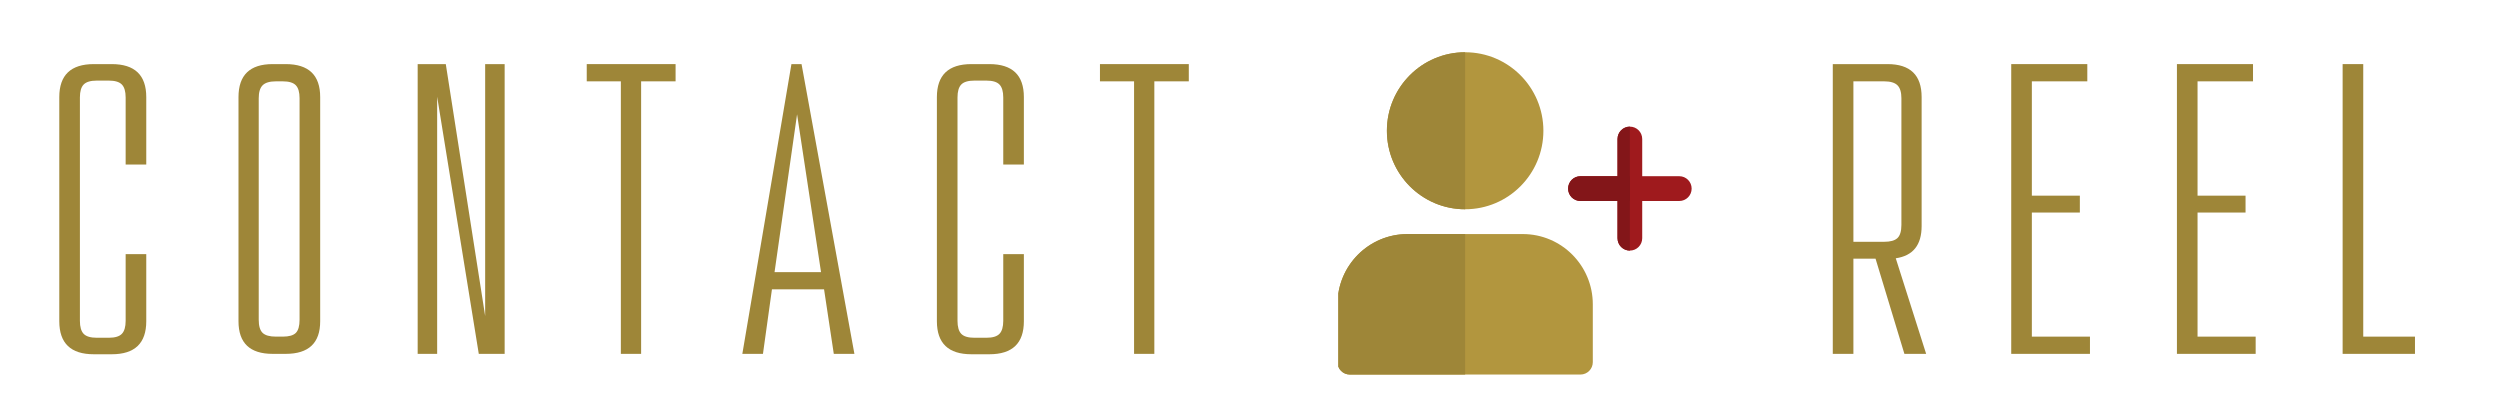 <svg xmlns="http://www.w3.org/2000/svg" xmlns:xlink="http://www.w3.org/1999/xlink" width="1200" zoomAndPan="magnify" viewBox="0 0 900 150" height="200" preserveAspectRatio="xMidYMid meet" version="1.0"><defs><g/><clipPath id="8b71b13acd"><path d="M 499 18.996 L 556 18.996 L 556 76 L 499 76 Z M 499 18.996 " clip-rule="nonzero"/></clipPath><clipPath id="c0de8fe013"><path d="M 481.789 84 L 574 84 L 574 135 L 481.789 135 Z M 481.789 84 " clip-rule="nonzero"/></clipPath><clipPath id="aca4551127"><path d="M 499 18.996 L 528 18.996 L 528 76 L 499 76 Z M 499 18.996 " clip-rule="nonzero"/></clipPath><clipPath id="8994ab46e4"><path d="M 481.789 84 L 528 84 L 528 135 L 481.789 135 Z M 481.789 84 " clip-rule="nonzero"/></clipPath></defs><g fill="#9e8638" fill-opacity="1"><g transform="translate(15, 127.39)"><g><path d="M 37.656 -68.156 L 30.234 -68.156 L 30.234 -92.312 C 30.234 -94.469 29.781 -96.016 28.875 -96.953 C 27.977 -97.898 26.406 -98.375 24.156 -98.375 L 19.844 -98.375 C 17.594 -98.375 16.016 -97.898 15.109 -96.953 C 14.211 -96.016 13.766 -94.469 13.766 -92.312 L 13.766 -11.875 C 13.766 -9.719 14.211 -8.164 15.109 -7.219 C 16.016 -6.27 17.594 -5.797 19.844 -5.797 L 24.156 -5.797 C 26.406 -5.797 27.977 -6.27 28.875 -7.219 C 29.781 -8.164 30.234 -9.719 30.234 -11.875 L 30.234 -35.891 L 37.656 -35.891 L 37.656 -11.734 C 37.656 -3.816 33.516 0.141 25.234 0.141 L 18.766 0.141 C 10.484 0.141 6.344 -3.816 6.344 -11.734 L 6.344 -92.438 C 6.344 -100.352 10.484 -104.312 18.766 -104.312 L 25.234 -104.312 C 33.516 -104.312 37.656 -100.352 37.656 -92.438 Z M 37.656 -68.156 "/></g></g></g><g fill="#9e8638" fill-opacity="1"><g transform="translate(79.375, 127.39)"><g><path d="M 23.484 -104.312 C 31.754 -104.312 35.891 -100.352 35.891 -92.438 L 35.891 -11.734 C 35.891 -3.91 31.754 0 23.484 0 L 18.766 0 C 10.578 0 6.484 -3.91 6.484 -11.734 L 6.484 -92.438 C 6.484 -100.352 10.578 -104.312 18.766 -104.312 Z M 28.469 -92.031 C 28.469 -94.195 28.02 -95.75 27.125 -96.688 C 26.227 -97.633 24.656 -98.109 22.406 -98.109 L 19.969 -98.109 C 17.719 -98.109 16.117 -97.633 15.172 -96.688 C 14.234 -95.75 13.766 -94.195 13.766 -92.031 L 13.766 -12.281 C 13.766 -10.031 14.234 -8.453 15.172 -7.547 C 16.117 -6.648 17.719 -6.203 19.969 -6.203 L 22.406 -6.203 C 24.656 -6.203 26.227 -6.648 27.125 -7.547 C 28.02 -8.453 28.469 -10.031 28.469 -12.281 Z M 28.469 -92.031 "/></g></g></g><g fill="#9e8638" fill-opacity="1"><g transform="translate(143.345, 127.39)"><g><path d="M 14.031 0 L 7.016 0 L 7.016 -104.312 L 17.141 -104.312 L 31.312 -13.625 L 31.312 -104.312 L 38.328 -104.312 L 38.328 0 L 29.016 0 L 14.031 -92.578 Z M 14.031 0 "/></g></g></g><g fill="#9e8638" fill-opacity="1"><g transform="translate(210.554, 127.39)"><g><path d="M 32.656 -104.312 L 32.656 -98.109 L 20.25 -98.109 L 20.25 0 L 12.953 0 L 12.953 -98.109 L 0.672 -98.109 L 0.672 -104.312 Z M 32.656 -104.312 "/></g></g></g><g fill="#9e8638" fill-opacity="1"><g transform="translate(265.617, 127.39)"><g><path d="M 41.969 0 L 34.547 0 L 31.047 -23.219 L 12.281 -23.219 L 9.047 0 L 1.625 0 L 19.297 -104.312 L 22.938 -104.312 Z M 21.328 -86.234 L 13.219 -29.422 L 29.953 -29.422 Z M 21.328 -86.234 "/></g></g></g><g fill="#9e8638" fill-opacity="1"><g transform="translate(330.937, 127.39)"><g><path d="M 37.656 -68.156 L 30.234 -68.156 L 30.234 -92.312 C 30.234 -94.469 29.781 -96.016 28.875 -96.953 C 27.977 -97.898 26.406 -98.375 24.156 -98.375 L 19.844 -98.375 C 17.594 -98.375 16.016 -97.898 15.109 -96.953 C 14.211 -96.016 13.766 -94.469 13.766 -92.312 L 13.766 -11.875 C 13.766 -9.719 14.211 -8.164 15.109 -7.219 C 16.016 -6.27 17.594 -5.797 19.844 -5.797 L 24.156 -5.797 C 26.406 -5.797 27.977 -6.27 28.875 -7.219 C 29.781 -8.164 30.234 -9.719 30.234 -11.875 L 30.234 -35.891 L 37.656 -35.891 L 37.656 -11.734 C 37.656 -3.816 33.516 0.141 25.234 0.141 L 18.766 0.141 C 10.484 0.141 6.344 -3.816 6.344 -11.734 L 6.344 -92.438 C 6.344 -100.352 10.484 -104.312 18.766 -104.312 L 25.234 -104.312 C 33.516 -104.312 37.656 -100.352 37.656 -92.438 Z M 37.656 -68.156 "/></g></g></g><g fill="#9e8638" fill-opacity="1"><g transform="translate(395.312, 127.39)"><g><path d="M 32.656 -104.312 L 32.656 -98.109 L 20.25 -98.109 L 20.25 0 L 12.953 0 L 12.953 -98.109 L 0.672 -98.109 L 0.672 -104.312 Z M 32.656 -104.312 "/></g></g></g><g fill="#9e8638" fill-opacity="1"><g transform="translate(450.365, 127.39)"><g/></g></g><g fill="#9e8638" fill-opacity="1"><g transform="translate(490.853, 127.39)"><g/></g></g><g fill="#9e8638" fill-opacity="1"><g transform="translate(531.341, 127.39)"><g/></g></g><g fill="#9e8638" fill-opacity="1"><g transform="translate(571.829, 127.39)"><g/></g></g><g fill="#9e8638" fill-opacity="1"><g transform="translate(612.317, 127.39)"><g/></g></g><g fill="#9e8638" fill-opacity="1"><g transform="translate(652.787, 127.39)"><g><path d="M 32.797 0 L 22.406 -34.281 L 14.438 -34.281 L 14.438 0 L 7.016 0 L 7.016 -104.312 L 26.719 -104.312 C 34.906 -104.312 39 -100.352 39 -92.438 L 39 -46.016 C 39 -39.18 35.895 -35.312 29.688 -34.406 L 40.625 0 Z M 14.438 -98.109 L 14.438 -40.344 L 25.5 -40.344 C 27.75 -40.344 29.348 -40.789 30.297 -41.688 C 31.242 -42.594 31.719 -44.172 31.719 -46.422 L 31.719 -92.031 C 31.719 -94.195 31.242 -95.75 30.297 -96.688 C 29.348 -97.633 27.75 -98.109 25.5 -98.109 Z M 14.438 -98.109 "/></g></g></g><g fill="#9e8638" fill-opacity="1"><g transform="translate(717.027, 127.39)"><g><path d="M 14.438 -50.875 L 14.438 -6.203 L 35.359 -6.203 L 35.359 0 L 7.016 0 L 7.016 -104.312 L 34.406 -104.312 L 34.406 -98.109 L 14.438 -98.109 L 14.438 -56.953 L 31.719 -56.953 L 31.719 -50.875 Z M 14.438 -50.875 "/></g></g></g><g fill="#9e8638" fill-opacity="1"><g transform="translate(776.678, 127.39)"><g><path d="M 14.438 -50.875 L 14.438 -6.203 L 35.359 -6.203 L 35.359 0 L 7.016 0 L 7.016 -104.312 L 34.406 -104.312 L 34.406 -98.109 L 14.438 -98.109 L 14.438 -56.953 L 31.719 -56.953 L 31.719 -50.875 Z M 14.438 -50.875 "/></g></g></g><g fill="#9e8638" fill-opacity="1"><g transform="translate(836.33, 127.39)"><g><path d="M 14.438 -104.312 L 14.438 -6.203 L 33.062 -6.203 L 33.062 0 L 7.016 0 L 7.016 -104.312 Z M 14.438 -104.312 "/></g></g></g><g clip-path="url(#8b71b13acd)"><path fill="#b2963e" d="M 527.449 18.812 C 511.895 18.812 499.281 31.465 499.281 47.074 C 499.281 62.684 511.895 75.336 527.449 75.336 C 543.008 75.336 555.621 62.684 555.621 47.074 C 555.621 31.465 543.008 18.812 527.449 18.812 Z M 527.449 18.812 " fill-opacity="1" fill-rule="evenodd"/></g><g clip-path="url(#c0de8fe013)"><path fill="#b2963e" d="M 506.695 84.262 C 492.777 84.262 481.492 95.582 481.492 109.547 L 481.492 130.371 C 481.492 132.836 483.484 134.836 485.938 134.836 L 568.961 134.836 C 571.418 134.836 573.41 132.836 573.41 130.371 L 573.41 109.547 C 573.41 95.582 562.125 84.262 548.207 84.262 Z M 506.695 84.262 " fill-opacity="1" fill-rule="evenodd"/></g><path fill="#9f1a1d" d="M 586.754 45.586 C 589.211 45.586 591.199 47.582 591.199 50.047 L 591.199 85.746 C 591.199 88.211 589.211 90.211 586.754 90.211 C 584.297 90.211 582.305 88.211 582.305 85.746 L 582.305 50.047 C 582.305 47.582 584.297 45.586 586.754 45.586 Z M 586.754 45.586 " fill-opacity="1" fill-rule="evenodd"/><path fill="#9f1a1d" d="M 564.516 67.898 C 564.516 65.434 566.508 63.434 568.961 63.434 L 604.543 63.434 C 607 63.434 608.992 65.434 608.992 67.898 C 608.992 70.363 607 72.359 604.543 72.359 L 568.961 72.359 C 566.508 72.359 564.516 70.363 564.516 67.898 Z M 564.516 67.898 " fill-opacity="1" fill-rule="evenodd"/><g clip-path="url(#aca4551127)"><path fill="#9e8638" d="M 527.449 18.812 L 527.449 75.336 C 511.895 75.336 499.281 62.684 499.281 47.074 C 499.281 31.465 511.895 18.812 527.449 18.812 Z M 527.449 18.812 " fill-opacity="1" fill-rule="evenodd"/></g><g clip-path="url(#8994ab46e4)"><path fill="#9e8638" d="M 527.449 84.262 L 527.449 134.836 L 485.938 134.836 C 483.484 134.836 481.492 132.836 481.492 130.371 L 481.492 109.547 C 481.492 95.582 492.777 84.262 506.695 84.262 Z M 527.449 84.262 " fill-opacity="1" fill-rule="evenodd"/></g><path fill="#831619" d="M 586.754 45.586 C 584.297 45.586 582.305 47.582 582.305 50.047 L 582.305 85.746 C 582.305 88.211 584.297 90.211 586.754 90.211 Z M 586.754 45.586 " fill-opacity="1" fill-rule="evenodd"/><path fill="#831619" d="M 586.754 63.434 L 586.754 72.359 L 568.961 72.359 C 566.508 72.359 564.516 70.363 564.516 67.898 C 564.516 65.434 566.508 63.434 568.961 63.434 Z M 586.754 63.434 " fill-opacity="1" fill-rule="evenodd"/></svg>